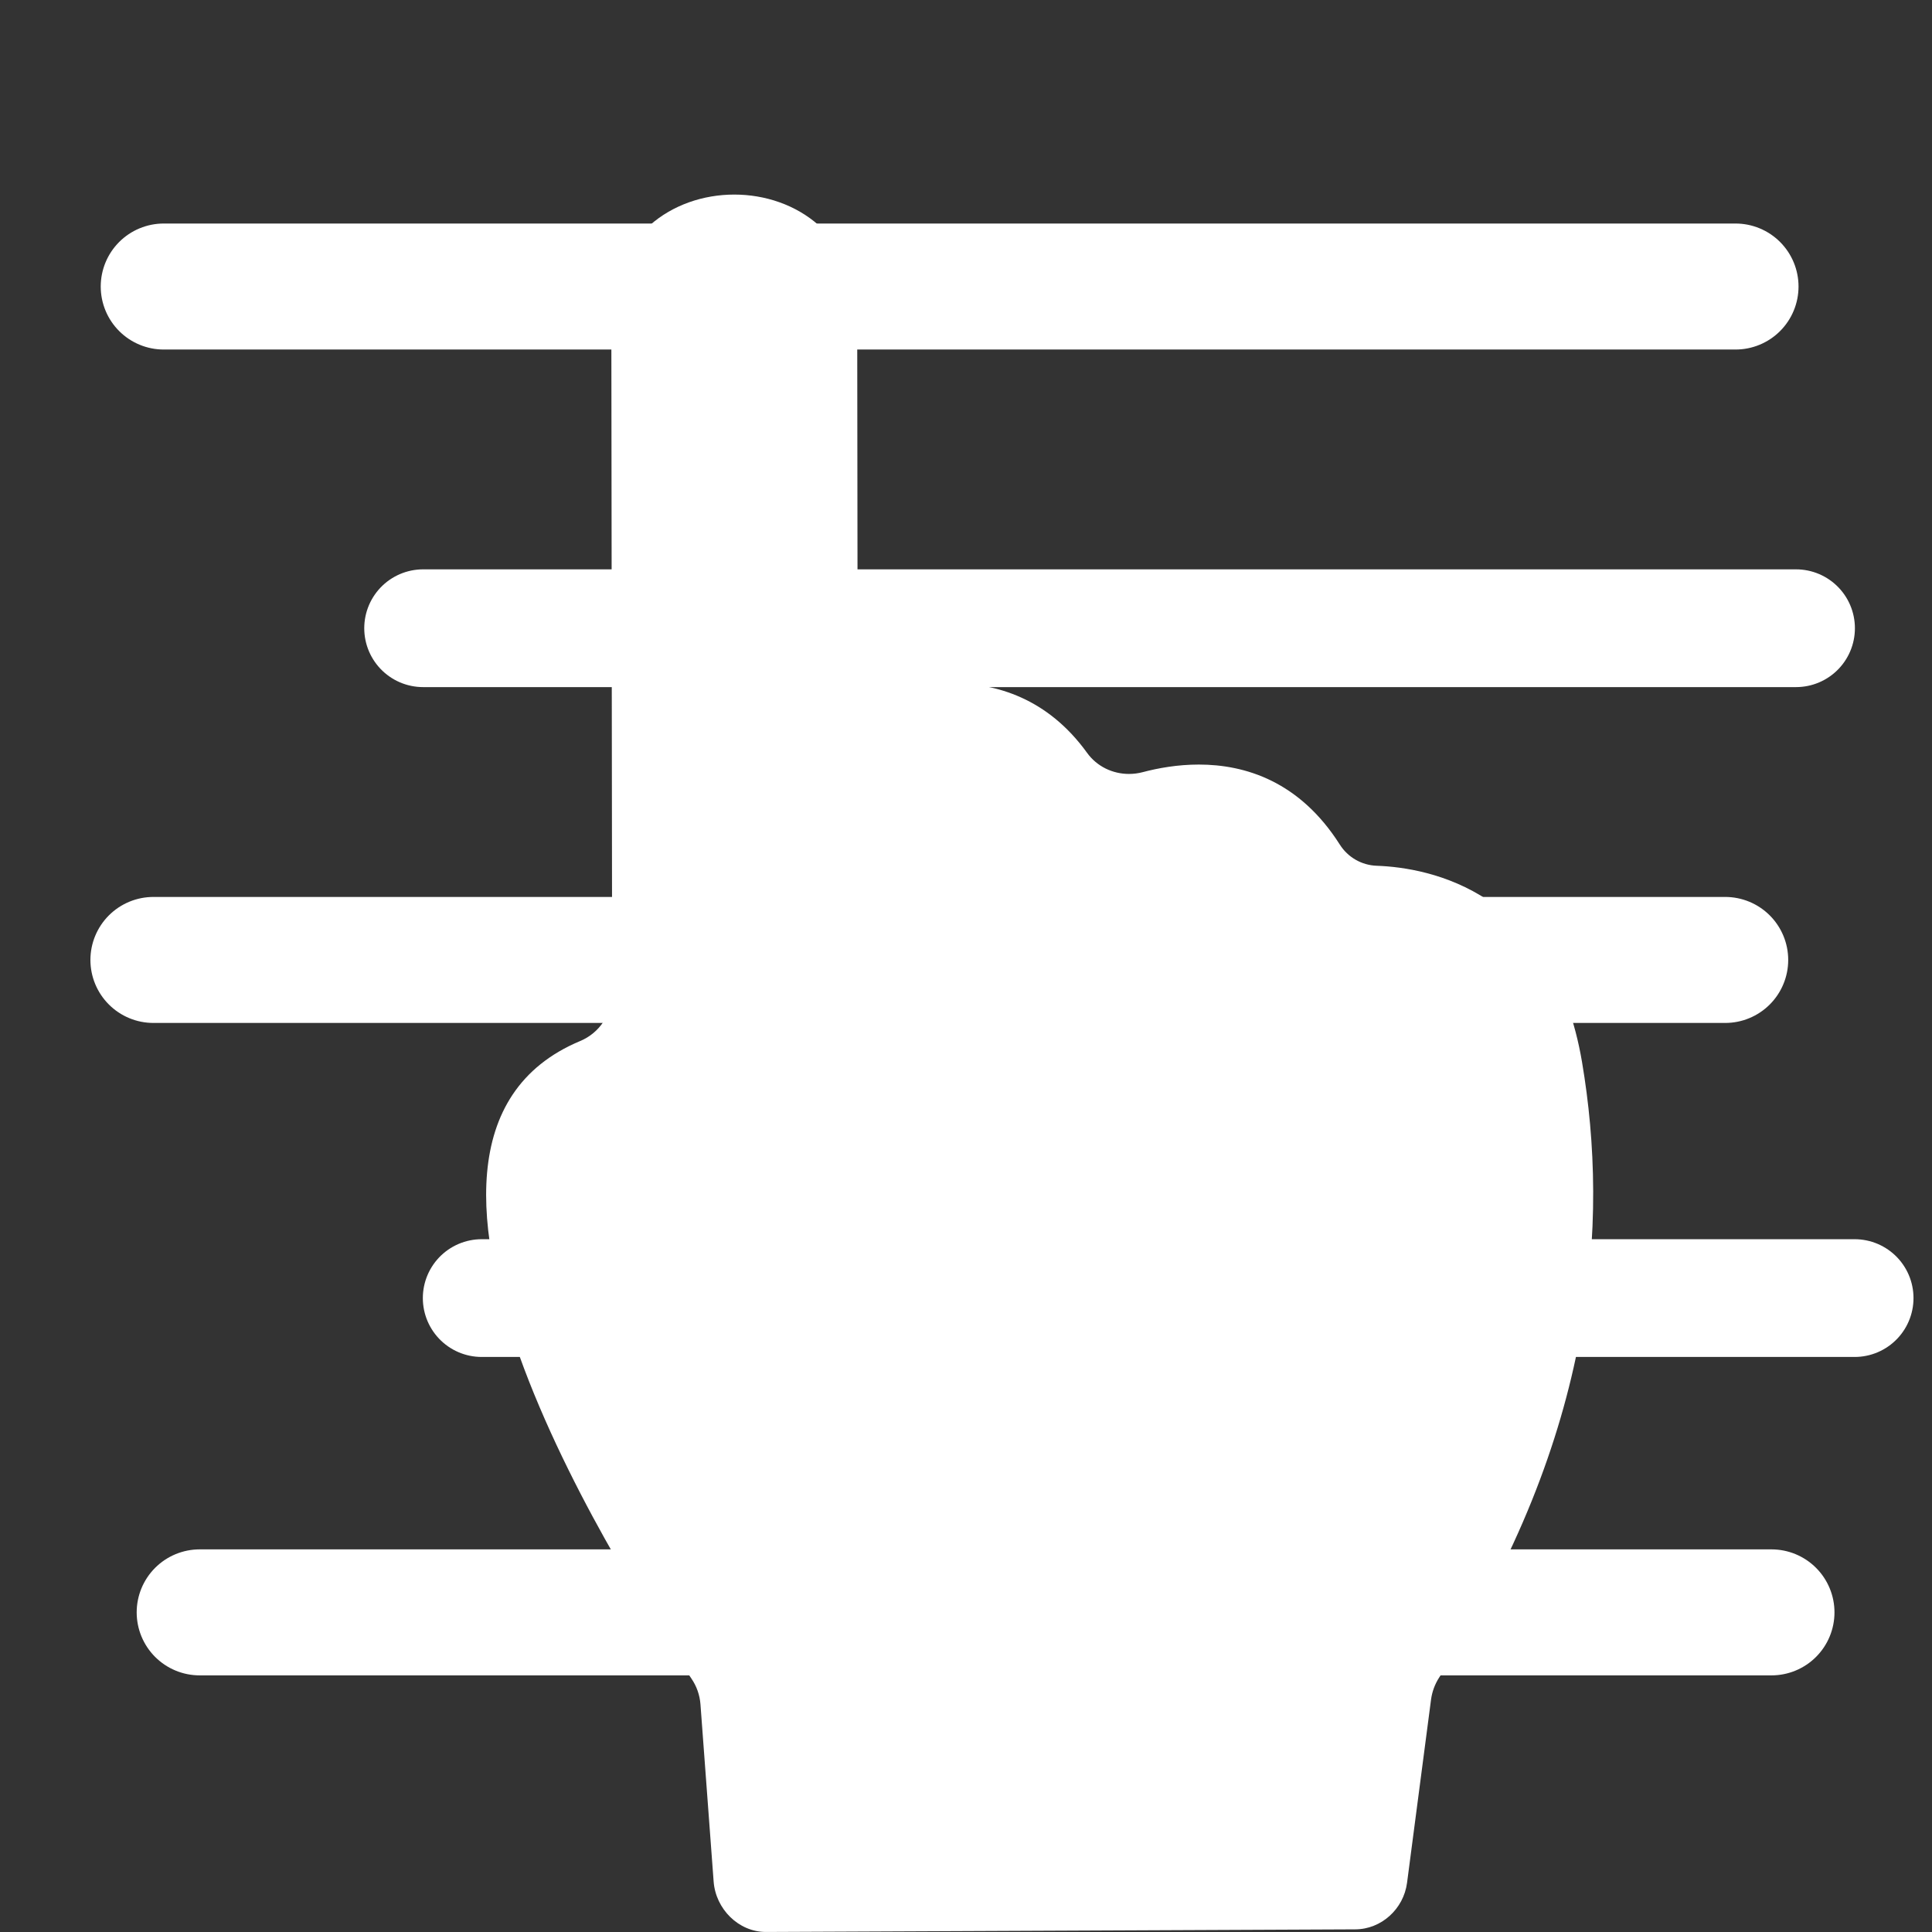 <?xml version="1.0" encoding="UTF-8" standalone="no"?>
<svg
   xmlns:dc="http://purl.org/dc/elements/1.1/"
   xmlns:cc="http://creativecommons.org/ns#"
   xmlns:rdf="http://www.w3.org/1999/02/22-rdf-syntax-ns#"
   xmlns:svg="http://www.w3.org/2000/svg"
   xmlns="http://www.w3.org/2000/svg"
   xmlns:sodipodi="http://sodipodi.sourceforge.net/DTD/sodipodi-0.dtd"
   xmlns:inkscape="http://www.inkscape.org/namespaces/inkscape"
   id="IconsRepoEditor"
   width="92px"
   height="92px"
   enable-background="new 0 0 257.832 257.832"
   fill="#000000"
   stroke="#000000"
   stroke-width="0"
   version="1.1"
   viewBox="0 0 257.83 257.83"
   xml:space="preserve"
   sodipodi:docname="press-button-text.svg"
   inkscape:version="0.92.5 (0.92.5+68)"><rect x="0" y="0" width="257.83" height="257.83" fill="#333333" stroke="none"/><defs
   id="defs11" /><sodipodi:namedview
   pagecolor="#000000"
   bordercolor="#666666"
   borderopacity="1"
   objecttolerance="10"
   gridtolerance="10"
   guidetolerance="10"
   inkscape:pageopacity="1"
   inkscape:pageshadow="2"
   inkscape:window-width="1366"
   inkscape:window-height="713"
   id="namedview9"
   showgrid="false"
   inkscape:zoom="2.5652174"
   inkscape:cx="-28.457627"
   inkscape:cy="44.440678"
   inkscape:window-x="0"
   inkscape:window-y="27"
   inkscape:window-maximized="1"
   inkscape:current-layer="IconsRepoEditor" />
  <path
   d="m211.13 141.76c-3.866-22.86-20.326-25.967-27.416-26.223-2.007-0.073-3.836-1.129-4.912-2.824-5.367-8.456-12.645-10.681-18.813-10.681-2.824-1e-3 -5.414 0.465-7.485 1.013-0.608 0.16-1.227 0.239-1.839 0.239-2.178 0-4.277-0.994-5.588-2.811-5.28-7.315-12.171-9.293-18.078-9.293-1.58 0-3.09 0.142-4.479 0.36-0.371 0.059-0.739 0.087-1.1 0.087-3.78 0-6.969-3.07-6.974-6.987l-0.05-42.287c-0.014-10.927-8.209-16.387-16.404-16.387-8.211 0-16.422 5.479-16.408 16.427 0.022 18.357 0.089 73.493 0.108 90.106 4e-3 2.808-1.675 5.345-4.265 6.428-32.541 13.602 7.643 74.619 14.84 85.076 0.702 1.02 1.118 2.203 1.211 3.438l1.759 23.661c0.274 3.65 3.316 6.724 6.977 6.724h9e-3l78.623-0.349c3.509-5e-3 6.471-2.732 6.928-6.211l3.202-24.453c0.136-1.031 0.51-2.053 1.074-2.927 21.012-32.478 22.663-60.937 19.08-82.126z"
   fill="#fff"
   id="path6" /> <path
   style="fill:none;stroke:#f00000;stroke-width:2.803px;stroke-linecap:butt;stroke-linejoin:miter;stroke-opacity:0"
   d="M 21.85,38.238 H 68.828"
   id="path4518"
   inkscape:connector-curvature="0" /><path
   style="fill:none;stroke:#ffffff;stroke-width:16.815;stroke-linecap:round;stroke-linejoin:miter;stroke-miterlimit:4;stroke-dasharray:none;stroke-opacity:1"
   d="M 21.85,38.238 H 231.61"
   id="path4532"
   inkscape:connector-curvature="0" /><path
   style="fill:none;stroke:#ffffff;stroke-width:15.715;stroke-linecap:round;stroke-linejoin:miter;stroke-miterlimit:4;stroke-dasharray:none;stroke-opacity:1"
   d="M 56.467,83.838 H 239.685"
   id="path4532-9"
   inkscape:connector-curvature="0" /><path
   style="fill:none;stroke:#ffffff;stroke-width:16.815;stroke-linecap:round;stroke-linejoin:miter;stroke-miterlimit:4;stroke-dasharray:none;stroke-opacity:1"
   d="m 20.473,128.107 h 209.76"
   id="path4532-3"
   inkscape:connector-curvature="0" /><path
   style="fill:none;stroke:#ffffff;stroke-width:16.815;stroke-linecap:round;stroke-linejoin:miter;stroke-miterlimit:4;stroke-dasharray:none;stroke-opacity:1"
   d="m 26.648,215.175 h 209.76"
   id="path4532-3-6"
   inkscape:connector-curvature="0" /><path
   style="fill:none;stroke:#ffffff;stroke-width:15.715;stroke-linecap:round;stroke-linejoin:miter;stroke-miterlimit:4;stroke-dasharray:none;stroke-opacity:1"
   d="M 64.286,173.232 H 247.504"
   id="path4532-9-9-0"
   inkscape:connector-curvature="0" /></svg>